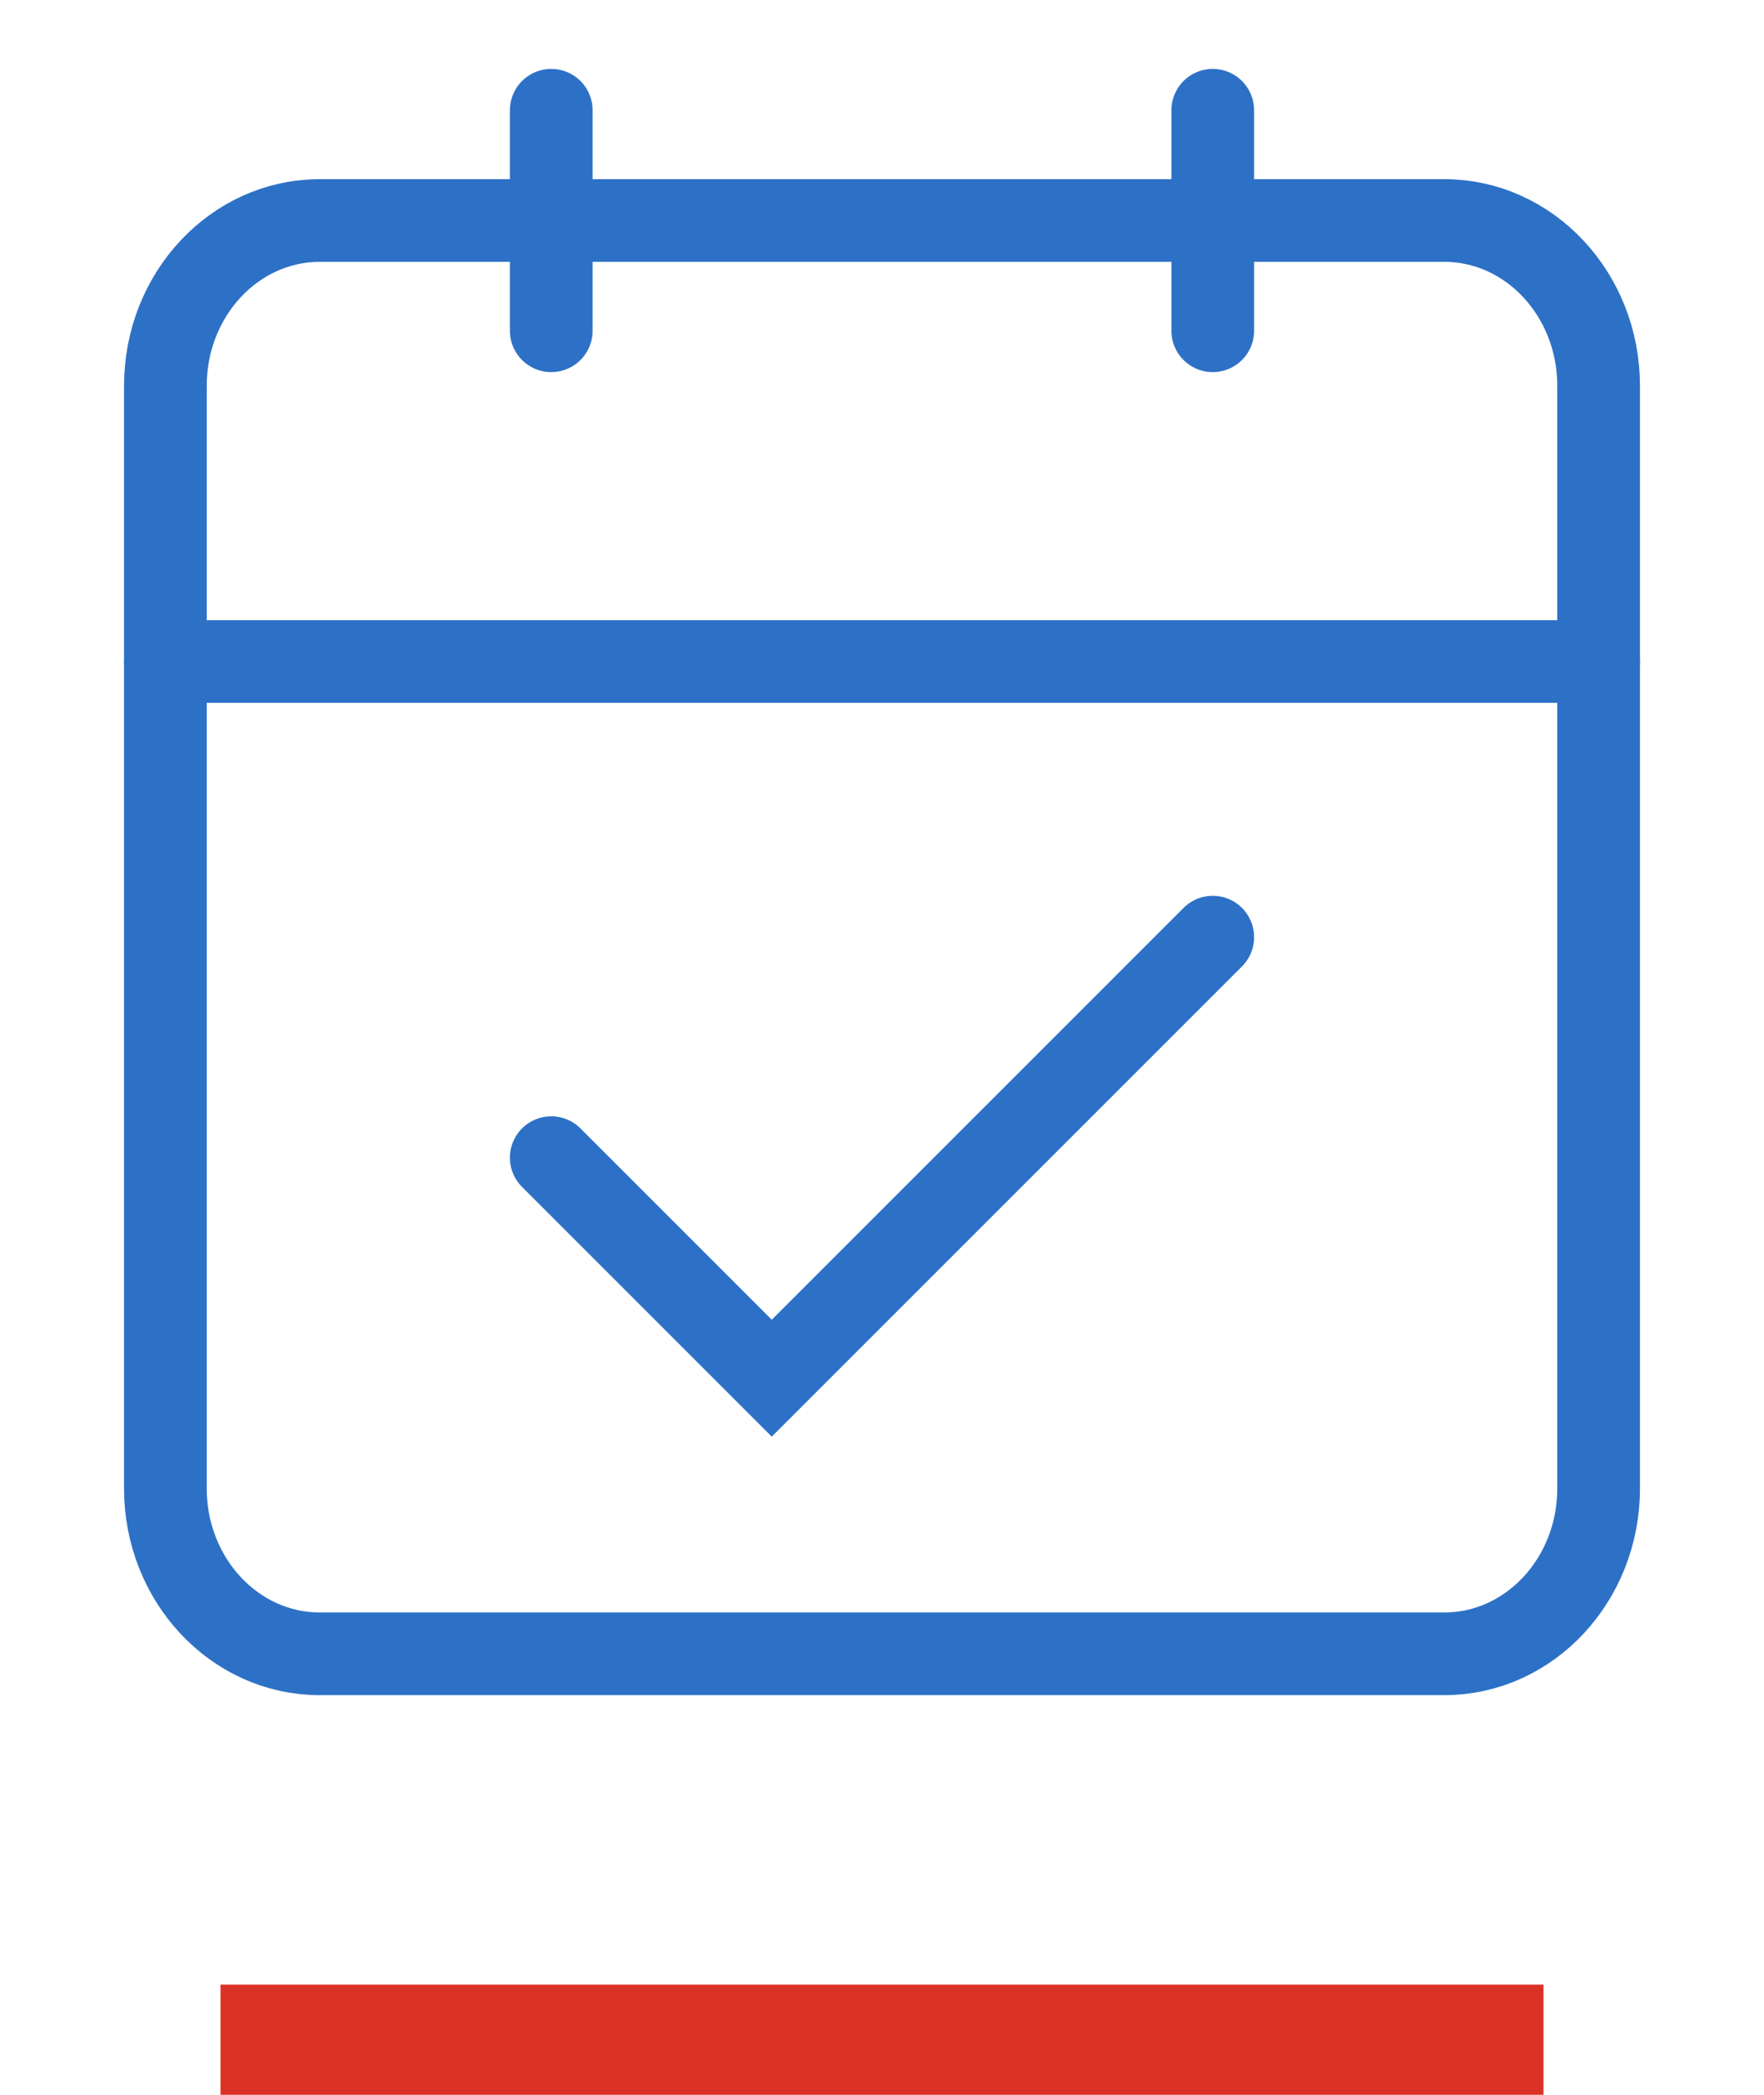 <svg width="32" height="38" viewBox="0 0 32 38" fill="none" xmlns="http://www.w3.org/2000/svg">
<path d="M4 36H28V38H4V36Z" fill="#DB3226"/>
<path d="M10 21L14 25L22 17" stroke="#2D71C6" stroke-width="1.5" stroke-miterlimit="10" stroke-linecap="round"/>
<path d="M29 12H3" stroke="#2D71C6" stroke-width="1.5" stroke-miterlimit="10" stroke-linecap="round"/>
<path d="M26.2 4H5.8C4.254 4 3 5.343 3 7V27C3 28.657 4.254 30 5.8 30H26.2C27.746 30 29 28.657 29 27V7C29 5.343 27.746 4 26.2 4Z" stroke="#2D71C6" stroke-width="1.5" stroke-miterlimit="10" stroke-linecap="round"/>
<path d="M10 2V6" stroke="#2D71C6" stroke-width="1.5" stroke-miterlimit="10" stroke-linecap="round"/>
<path d="M22 2V6" stroke="#2D71C6" stroke-width="1.5" stroke-miterlimit="10" stroke-linecap="round"/>
</svg>
